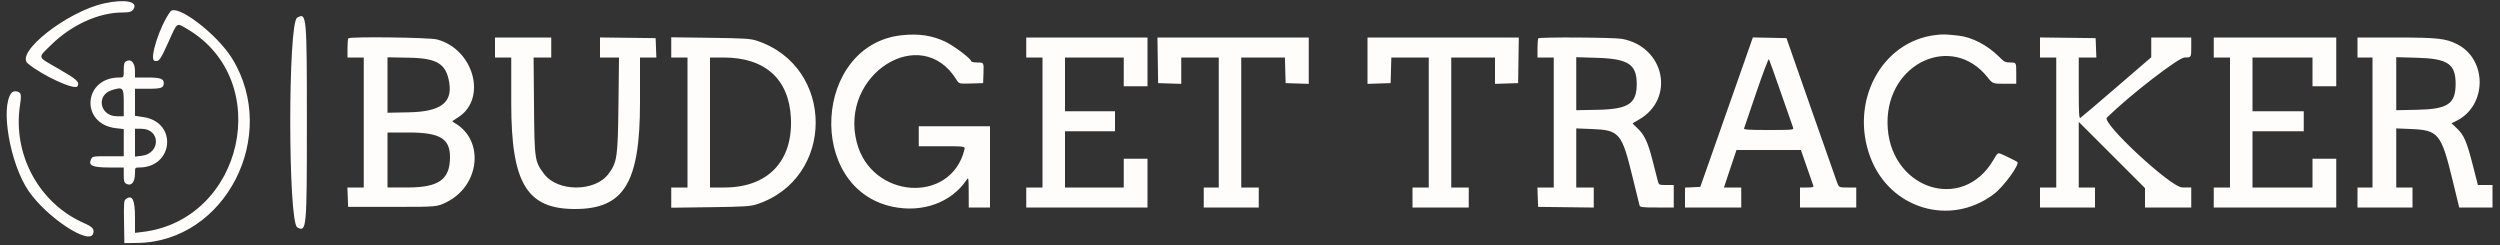 <svg xmlns="http://www.w3.org/2000/svg" width="2000" height="196" viewBox="0 0 2000 196" version="1.1"><rect x="0" y="0" width="2000" height="196" fill="#333333" stroke="none"/><path d="M 83.677 2.627 C 53.969 9, 11.767 42.093, 22.251 50.794 C 33.994 60.539, 60.123 72.507, 62 69 C 63.841 65.560, 61.639 63.545, 46.533 54.849 C 29.331 44.946, 29.833 46.785, 41.274 35.582 C 57.358 19.831, 79.110 10, 97.876 10 C 103.856 10, 105.736 9.362, 107.063 6.882 C 110.159 1.098, 99.686 -0.808, 83.677 2.627 M 136.303 9.250 C 127.939 20.348, 119.162 47.500, 123.580 48.609 C 127.223 49.524, 128.162 48.243, 135.056 32.954 C 142.080 17.376, 141.035 18.054, 149.930 23.299 C 219.652 64.406, 194.757 176.084, 113.750 185.600 L 108 186.275 108 174.138 C 108 159.745, 105.880 155.443, 100.666 159.255 C 99.141 160.370, 98.980 162.404, 99.225 177.505 L 99.500 194.500 110 194.352 C 180.288 193.362, 223.771 108.712, 185.752 46.882 C 173.648 27.197, 141.319 2.594, 136.303 9.250 M 237.718 14.138 C 230.298 18.290, 230.411 177.939, 237.838 181.913 C 245.292 185.903, 245.500 183.626, 245.500 98 C 245.500 11.854, 245.317 9.885, 237.718 14.138 M 721.755 28.143 C 650.614 35.428, 644.373 150.983, 714.340 165.435 C 738.147 170.353, 761.035 162.018, 773.206 144 C 774.837 141.587, 774.897 141.924, 774.948 153.750 L 775 166 783.500 166 L 792 166 792 133.500 L 792 101 763.500 101 L 735 101 735 109 L 735 117 753.608 117 C 772.217 117, 772.217 117, 771.536 119.750 C 760.700 163.551, 696.991 159.162, 685.374 113.814 C 671.421 59.350, 736.953 18.120, 765.097 63.656 C 767.206 67.070, 767.206 67.070, 776.853 66.785 L 786.500 66.500 786.790 58.250 C 787.081 50, 787.081 50, 782.040 50 C 779.268 50, 777 49.560, 777 49.022 C 777 47.120, 763.404 36.820, 756.472 33.470 C 746.007 28.413, 735.245 26.762, 721.755 28.143 M 1548.500 28.011 C 1505.201 33.105, 1479.503 81.237, 1496.279 125.819 C 1511.815 167.102, 1560.105 181.572, 1594.945 155.382 C 1602.865 149.429, 1615.997 131.461, 1613.834 129.537 C 1613.185 128.960, 1602.841 123.890, 1600.486 122.995 C 1598.312 122.168, 1597.820 122.571, 1595.017 127.470 C 1569.915 171.345, 1510.138 150.556, 1510.017 97.910 C 1509.908 49.936, 1561.889 26.456, 1590.012 61.777 C 1594.170 67, 1594.170 67, 1603.585 67 L 1613 67 1613 58.500 C 1613 50, 1613 50, 1608.421 50 C 1604.301 50, 1603.374 49.532, 1599.171 45.322 C 1590.057 36.194, 1577.523 29.677, 1566.835 28.508 C 1556.395 27.367, 1554.429 27.313, 1548.500 28.011 M 278.667 30.667 C 278.300 31.033, 278 34.633, 278 38.667 L 278 46 284.500 46 L 291 46 291 98 L 291 150 284.458 150 L 277.916 150 278.208 157.750 L 278.500 165.500 314.055 165.500 C 349.609 165.500, 349.609 165.500, 357.163 161.765 C 384.119 148.438, 387.743 111.827, 363.452 98.233 C 362.388 97.637, 361.738 96.985, 362.008 96.783 C 362.279 96.582, 364.381 95.213, 366.680 93.741 C 389.897 78.875, 378.967 39.215, 349.540 31.552 C 343.354 29.941, 280.181 29.152, 278.667 30.667 M 396 38 L 396 46 402.500 46 L 409 46 409 82.840 C 409 146.592, 421.467 167.215, 460 167.204 C 499.207 167.194, 512 146.245, 512 82.053 L 512 46 518.542 46 L 525.084 46 524.792 38.250 L 524.500 30.500 502.250 30.231 L 480 29.962 480 37.981 L 480 46 487.599 46 L 495.199 46 494.766 83.750 C 494.282 125.915, 493.702 129.913, 486.723 139.208 C 475.942 153.565, 446.244 153.608, 435.369 139.282 C 427.766 129.266, 427.575 127.991, 427.205 84.750 L 426.873 46 433.936 46 L 441 46 441 38 L 441 30 418.500 30 L 396 30 396 38 M 537 37.914 L 537 46 543.500 46 L 550 46 550 98 L 550 150 543.500 150 L 537 150 537 158.086 L 537 166.171 568.250 165.758 C 594.613 165.409, 600.360 165.068, 605 163.576 C 668.407 143.185, 668.407 52.926, 605 32.433 C 600.347 30.929, 594.689 30.592, 568.250 30.242 L 537 29.829 537 37.914 M 821 38 L 821 46 827.500 46 L 834 46 834 98 L 834 150 827.500 150 L 821 150 821 158 L 821 166 869.500 166 L 918 166 918 146.500 L 918 127 908.500 127 L 899 127 899 138.500 L 899 150 875.500 150 L 852 150 852 127.500 L 852 105 872 105 L 892 105 892 97 L 892 89 872 89 L 852 89 852 67.500 L 852 46 875.500 46 L 899 46 899 57.500 L 899 69 908.500 69 L 918 69 918 49.500 L 918 30 869.500 30 L 821 30 821 38 M 926.227 48.250 L 926.500 66.500 935.750 66.788 L 945 67.075 945 56.538 L 945 46 960 46 L 975 46 975 98 L 975 150 969 150 L 963 150 963 158 L 963 166 985 166 L 1007 166 1007 158 L 1007 150 1000 150 L 993 150 993 98 L 993 46 1010.465 46 L 1027.930 46 1028.215 56.250 L 1028.500 66.500 1037.750 66.788 L 1047 67.075 1047 48.538 L 1047 30 986.477 30 L 925.955 30 926.227 48.250 M 1094 48.538 L 1094 67.075 1103.250 66.788 L 1112.500 66.500 1112.785 56.250 L 1113.070 46 1128.035 46 L 1143 46 1143 98 L 1143 150 1136.500 150 L 1130 150 1130 158 L 1130 166 1152.500 166 L 1175 166 1175 158 L 1175 150 1168 150 L 1161 150 1161 98 L 1161 46 1178.500 46 L 1196 46 1196 56.538 L 1196 67.075 1205.250 66.788 L 1214.500 66.500 1214.773 48.250 L 1215.045 30 1154.523 30 L 1094 30 1094 48.538 M 1230.667 30.667 C 1230.300 31.033, 1230 34.633, 1230 38.667 L 1230 46 1236.500 46 L 1243 46 1243 98 L 1243 150 1236.458 150 L 1229.916 150 1230.208 157.750 L 1230.500 165.500 1252.750 165.769 L 1275 166.038 1275 158.019 L 1275 150 1268 150 L 1261 150 1261 126.365 L 1261 102.730 1273.329 103.205 C 1295.610 104.063, 1297.476 106.270, 1306.127 142 C 1308.857 153.275, 1311.326 163.287, 1311.613 164.250 C 1312.076 165.804, 1313.640 166, 1325.567 166 L 1339 166 1339 157 L 1339 148 1333.039 148 C 1327.077 148, 1327.077 148, 1326.106 144.250 C 1325.571 142.188, 1323.703 134.875, 1321.954 128 C 1318.329 113.753, 1315.302 107.409, 1309.723 102.369 C 1307.578 100.430, 1305.975 98.735, 1306.161 98.600 C 1306.347 98.466, 1308.551 97.183, 1311.058 95.749 C 1340.453 78.932, 1331.774 37.332, 1297.566 31.084 C 1291.158 29.913, 1231.790 29.543, 1230.667 30.667 M 1387.965 70.723 C 1380.087 93.150, 1370.624 120.050, 1366.936 130.500 L 1360.230 149.500 1354.115 149.798 L 1348 150.095 1348 158.048 L 1348 166 1370.500 166 L 1393 166 1393 158 L 1393 150 1386.076 150 L 1379.151 150 1384.163 135 L 1389.174 120 1414.955 120 L 1440.736 120 1445.495 133.750 C 1448.113 141.313, 1450.471 148.063, 1450.735 148.750 C 1451.083 149.658, 1449.682 150, 1445.607 150 L 1440 150 1440 158 L 1440 166 1462.500 166 L 1485 166 1485 158 L 1485 150 1478.083 150 C 1471.165 150, 1471.165 150, 1469.578 145.750 C 1468.705 143.412, 1459.257 116.525, 1448.584 86 L 1429.177 30.500 1415.733 30.223 L 1402.289 29.945 1387.965 70.723 M 1632 37.981 L 1632 46 1638.500 46 L 1645 46 1645 98 L 1645 150 1638.500 150 L 1632 150 1632 158 L 1632 166 1654 166 L 1676 166 1676 158 L 1676 150 1669.500 150 L 1663 150 1663 123.757 L 1663 97.514 1689.500 124 L 1716 150.486 1716 158.243 L 1716 166 1734.500 166 L 1753 166 1753 158 L 1753 150 1745.750 149.950 C 1736.741 149.887, 1681.167 98.386, 1685.500 94.115 C 1703.326 76.548, 1742.806 46, 1747.684 46 C 1753 46, 1753 46, 1753 38 L 1753 30 1737 30 L 1721 30 1721 37.905 L 1721 45.811 1693.325 69.655 C 1678.104 82.770, 1665.054 93.860, 1664.325 94.300 C 1663.239 94.955, 1663 90.667, 1663 70.550 L 1663 46 1670.042 46 L 1677.084 46 1676.792 38.250 L 1676.500 30.500 1654.250 30.231 L 1632 29.962 1632 37.981 M 1771 38 L 1771 46 1777.500 46 L 1784 46 1784 98 L 1784 150 1777.500 150 L 1771 150 1771 158 L 1771 166 1820 166 L 1869 166 1869 146.500 L 1869 127 1859.500 127 L 1850 127 1850 138.500 L 1850 150 1826 150 L 1802 150 1802 127.500 L 1802 105 1822.500 105 L 1843 105 1843 97 L 1843 89 1822.500 89 L 1802 89 1802 67.500 L 1802 46 1826 46 L 1850 46 1850 57.500 L 1850 69 1859.500 69 L 1869 69 1869 49.500 L 1869 30 1820 30 L 1771 30 1771 38 M 1886 38 L 1886 46 1892 46 L 1898 46 1898 98 L 1898 150 1892 150 L 1886 150 1886 158 L 1886 166 1908 166 L 1930 166 1930 158 L 1930 150 1923.500 150 L 1917 150 1917 126.363 L 1917 102.725 1928.750 103.212 C 1950.793 104.124, 1952.985 106.822, 1962.084 144.250 L 1967.372 166 1980.686 166 L 1994 166 1994 157 L 1994 148 1988.149 148 L 1982.298 148 1978.188 131.896 C 1973.411 113.180, 1971.166 108.030, 1965.416 102.597 L 1961.226 98.637 1965.145 96.698 C 1989.675 84.562, 1989.992 47.658, 1965.671 35.333 C 1956.632 30.753, 1950.035 30.036, 1916.750 30.017 L 1886 30 1886 38 M 310 68.016 L 310 90.198 327.250 89.848 C 352.322 89.340, 361.982 82.246, 359.420 66.222 C 356.997 51.070, 349.857 46.596, 327.417 46.167 L 310 45.835 310 68.016 M 568 98 L 568 150 579.451 150 C 614.246 150, 634.348 129.062, 632.734 94.500 C 631.274 63.261, 612.085 46, 578.816 46 L 568 46 568 98 M 1261 66.965 L 1261 88.165 1278.250 87.833 C 1302.743 87.360, 1309.443 82.891, 1309.389 67.061 C 1309.336 51.390, 1302.554 46.997, 1277.250 46.247 L 1261 45.765 1261 66.965 M 1405.098 73.836 C 1399.926 89.051, 1395.491 102.063, 1395.241 102.750 C 1394.886 103.724, 1399.253 104, 1415 104 C 1433.842 104, 1435.168 103.881, 1434.539 102.250 C 1434.168 101.287, 1429.801 88.800, 1424.835 74.500 C 1419.870 60.200, 1415.513 47.976, 1415.153 47.336 C 1414.794 46.696, 1410.269 58.621, 1405.098 73.836 M 1917 66.954 L 1917 88.169 1933.750 87.825 C 1958.317 87.322, 1964.500 83.134, 1964.500 67 C 1964.500 51.080, 1958.186 46.867, 1933.305 46.186 L 1917 45.740 1917 66.954 M 100.750 49.080 C 99.394 49.870, 99 51.438, 99 56.050 C 99 62, 99 62, 95.443 62 C 66.390 62, 63.981 99.296, 92.824 102.560 L 99 103.258 99 114.129 L 99 125 86.479 125 C 73.957 125, 73.957 125, 72.765 127.617 C 70.556 132.464, 74.129 134, 87.611 134 L 99 134 99 139.965 C 99 144.831, 99.355 146.120, 100.928 146.961 C 105.109 149.199, 108 145.767, 108 138.566 C 108 134.062, 108.045 134, 111.318 134 C 138.791 134, 142.126 97.927, 115.040 93.735 L 108 92.645 108 81.822 L 108 71 118.300 71 C 129.227 71, 131 70.349, 131 66.335 C 131 62.934, 128.106 62, 117.566 62 L 108 62 108 57 C 108 50.148, 104.841 46.697, 100.750 49.080 M 89.686 72.017 C 76.559 75.957, 79.766 93, 93.635 93 L 99 93 99 82 C 99 69.971, 98.453 69.385, 89.686 72.017 M 9.225 74.250 C 0.116 85.412, 7.979 130.946, 22.758 152.619 C 37.193 173.789, 71.488 196.490, 74.534 186.892 C 75.654 183.363, 74.030 181.458, 67.461 178.596 C 31.412 162.892, 10.084 123.880, 15.958 84.394 C 16.951 77.723, 16.956 75.652, 15.984 74.481 C 14.485 72.675, 10.618 72.543, 9.225 74.250 M 108 114.139 L 108 125.279 113.208 124.662 C 128.736 122.823, 128.531 103, 112.984 103 L 108 103 108 114.139 M 310 128 L 310 150 325.750 149.994 C 351.135 149.985, 360 143.670, 360 125.594 C 360 110.859, 351.825 106, 327.032 106 L 310 106 310 128" stroke="none" fill="#fffcfc" fill-rule="evenodd"/><path d="" stroke="none" fill="#fcfcfc" fill-rule="evenodd"/></svg>